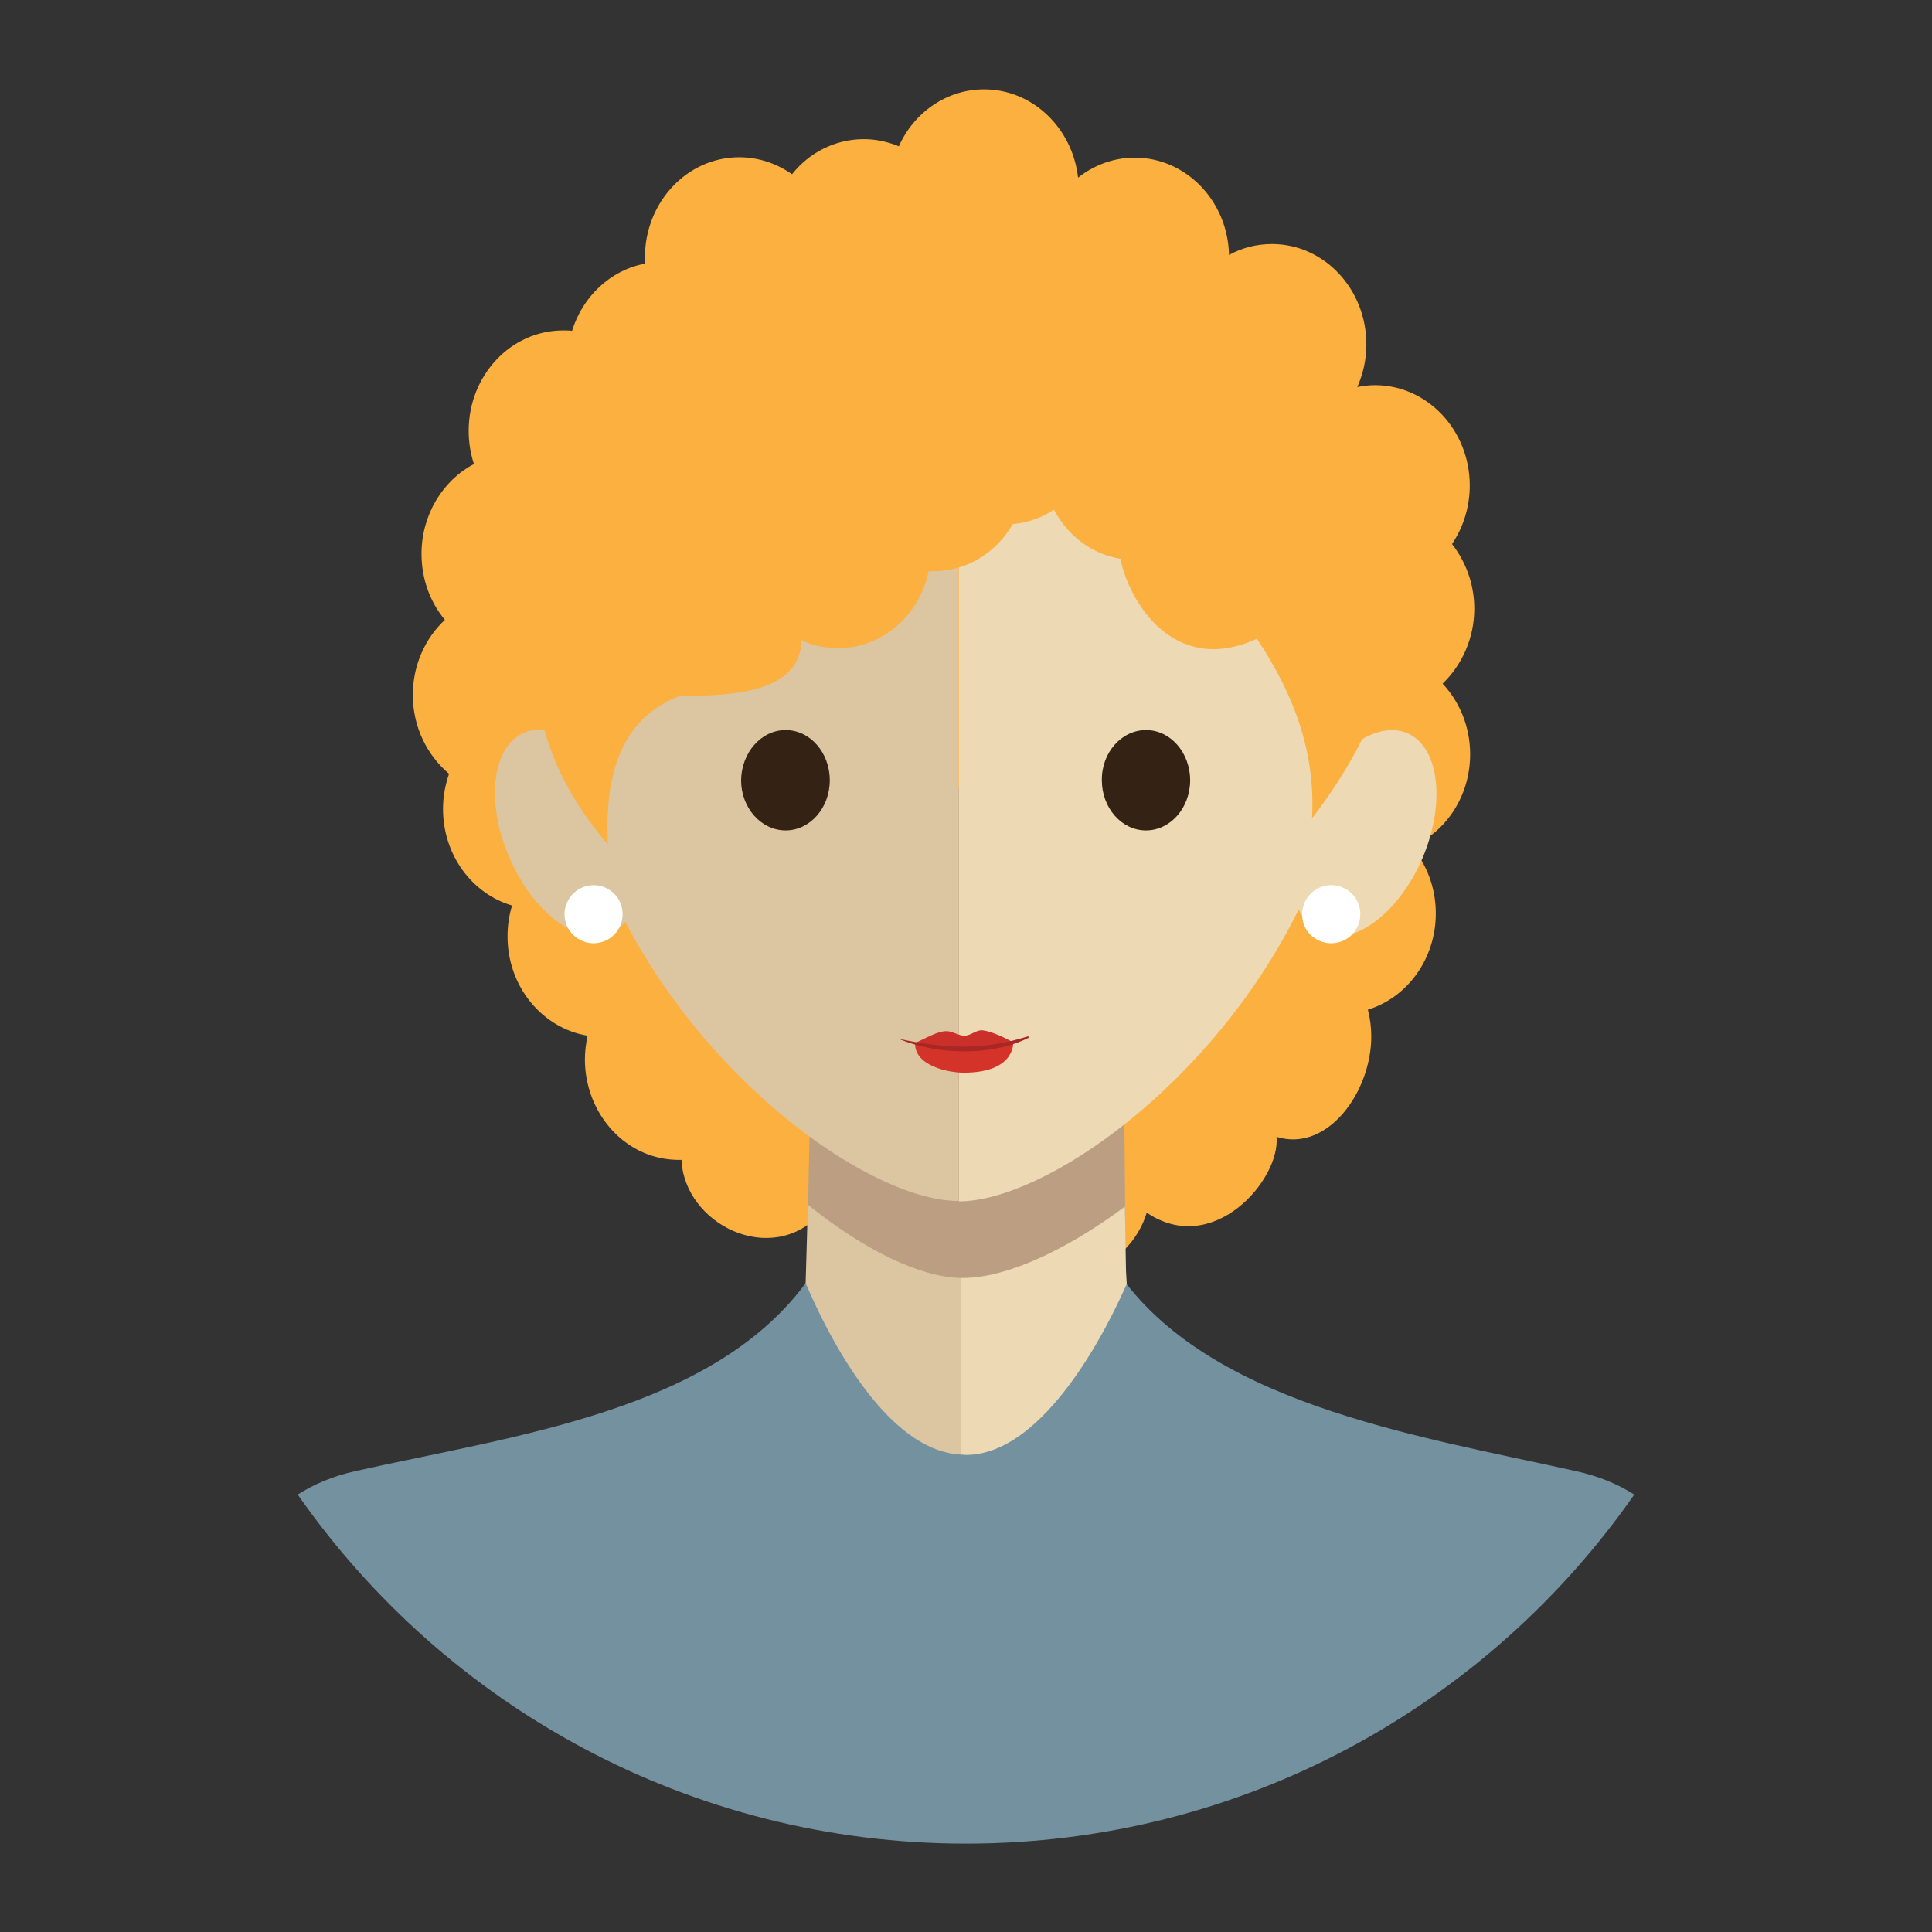 <?xml version="1.0" encoding="utf-8"?>
<!-- Generator: Adobe Illustrator 16.0.0, SVG Export Plug-In . SVG Version: 6.00 Build 0)  -->
<!DOCTYPE svg PUBLIC "-//W3C//DTD SVG 1.1//EN" "http://www.w3.org/Graphics/SVG/1.1/DTD/svg11.dtd">
<svg version="1.1" id="Layer_1" xmlns="http://www.w3.org/2000/svg" xmlns:xlink="http://www.w3.org/1999/xlink" x="0px" y="0px"
	 width="612px" height="612px" viewBox="0 0 612 612" enable-background="new 0 0 612 612" xml:space="preserve">
<rect x="0" y="0" width="612" height="612" fill="#333333" stroke="none"/>
<g>
	<path fill="#7491A0" d="M306,584c87.616,0,165.072-43.748,211.689-110.566c-5.26-3.347-11.355-5.856-18.407-7.411
		c-51.52-11.475-118.935-21.635-146.904-65.622c-0.956,1.555-94.908,2.988-95.983,4.423
		c-29.524,42.074-93.234,49.845-143.916,61.199c-6.933,1.555-12.91,4.064-18.169,7.411C140.927,540.252,218.384,584,306,584z"/>
	<path fill="#FBB040" d="M273.607,44.077c3.945,0,7.65,0.837,11.117,2.271c4.781-10.758,15.181-18.049,27.014-18.049
		c15.3,0,27.971,12.192,29.764,27.97c5.021-3.944,11.235-6.335,17.93-6.335c16.257,0,29.524,13.746,29.884,30.839
		c4.063-2.271,8.726-3.466,13.626-3.466c16.496,0,29.883,14.224,29.883,31.795c0,4.9-1.075,9.443-2.868,13.507
		c1.793-0.358,3.705-0.598,5.618-0.598c16.495,0,30.002,14.224,30.002,31.795c0,6.933-2.151,13.387-5.618,18.527
		c4.304,5.499,7.053,12.67,7.053,20.44c0,9.443-3.943,17.93-10.041,23.787c5.379,5.737,8.727,13.626,8.727,22.353
		c0,13.268-7.649,24.623-18.527,29.285c4.781,5.617,7.65,13.028,7.65,21.156c0,14.463-9.084,26.655-21.517,30.48
		c0.718,2.749,1.076,5.617,1.076,8.486c0,17.57-13.866,36.815-30.003,31.796c1.195,13.626-20.081,38.25-41.118,24.024
		c-11.235,36.577-88.214,30.361-103.156,0.12c-15.898,17.451-43.39,3.347-44.227-16.854c-17.571,0.479-30.6-14.702-30.6-31.796
		c0-2.63,0.358-5.14,0.836-7.529c-14.344-2.391-25.34-15.539-25.34-31.438c0-3.466,0.478-6.693,1.434-9.802
		c-12.67-3.706-21.874-16.017-21.874-30.601c0-3.943,0.717-7.649,1.913-11.115c-6.933-5.857-11.475-14.822-11.475-24.982
		c0-9.443,3.944-18.049,10.16-23.787c-4.662-5.618-7.411-12.91-7.411-20.918c0-12.432,6.813-23.309,16.615-28.449
		c-1.076-3.227-1.674-6.813-1.674-10.519c0-17.571,13.388-31.795,29.883-31.795c0.957,0,1.913,0,2.869,0.12
		c3.347-10.877,12.192-19.245,23.069-21.277c0-0.598,0-1.313,0-1.912c0-17.571,13.388-31.795,29.883-31.795
		c6.216,0,11.953,2.032,16.734,5.379C256.275,48.381,264.522,44.077,273.607,44.077"/>
	<g>
		<path fill="#BC9F82" d="M257.709,298.918l-1.793,85.584c19.364,15.301,37.652,23.429,50.8,23.429
			c12.91,0,30.72-7.89,49.727-22.711l-0.837-86.421C355.486,233.176,257.709,233.176,257.709,298.918z"/>
		<g>
			<path fill="#DCC5A1" d="M304.326,460.764v-55.94c-12.55-0.238-30.122-8.486-48.41-23.188l-0.717,24.862
				C266.315,432.314,284.006,459.807,304.326,460.764z"/>
			<path fill="#EDD9B4" d="M356.682,402.552l-0.358-20.32c-19.483,14.464-38.13,22.592-51.278,22.592c-0.239,0-0.479,0-0.718,0
				v55.94c0.598,0,1.076,0.119,1.674,0.119c20.679,0,39.445-28.329,50.92-54.146c0.12-0.358-0.119,0.357,0,0L356.682,402.552z"/>
		</g>
	</g>
	<g>
		<path fill="#DCC5A1" d="M180.253,234.013c-4.9-2.868-9.921-3.706-14.224-1.913c-10.16,4.303-12.312,22.113-4.662,39.565
			c7.53,17.571,21.874,28.209,32.034,23.905c1.793-0.836,3.467-2.031,4.662-3.586c27.851,53.312,79.129,88.453,105.546,88.453
			V85.674C215.037,85.674,174.157,165.999,180.253,234.013z"/>
		<path fill="#EDD9B4" d="M445.732,232.22c-5.618-2.391-12.672-0.12-19.007,5.379c7.771-68.85-32.87-151.924-122.998-151.924l0,0
			v294.883l0,0c27.135,0,80.325-36.935,107.698-92.517c1.554,3.586,3.944,6.335,7.172,7.65c10.16,4.303,24.504-6.336,32.034-23.906
			C458.044,254.214,455.893,236.523,445.732,232.22z"/>
	</g>
	<path fill="#FFFFFF" d="M188.022,298.798c5.14,0,9.204-4.185,9.204-9.204c0-5.141-4.184-9.204-9.204-9.204
		s-9.204,4.185-9.204,9.204C178.819,294.734,183.002,298.798,188.022,298.798"/>
	<path fill="#FFFFFF" d="M421.706,298.798c5.14,0,9.204-4.185,9.204-9.204c0-5.141-4.185-9.204-9.204-9.204
		c-5.14,0-9.204,4.185-9.204,9.204C412.383,294.734,416.566,298.798,421.706,298.798"/>
	<g>
		<g>
			<path fill="#D43329" d="M320.941,330.355c0,0,0.598,9.442-15.658,9.442c-4.662,0-15.42-2.032-15.42-9.204
				C299.426,332.865,310.781,333.343,320.941,330.355"/>
			<path fill="#CA3029" d="M311.498,326.41c3.586,0.479,9.802,3.824,9.443,3.943c-10.16,3.108-21.517,2.512-31.079,0.239
				c-0.12,0-0.239,0-0.239-0.119c3.228-1.315,7.531-4.063,10.519-3.825c1.675,0.119,3.706,1.436,5.261,1.436
				C307.674,328.084,309.228,326.052,311.498,326.41"/>
			<path fill="#A82623" d="M284.604,329.04c12.192,5.14,29.166,5.618,41.119-0.239c0.239-0.119,0.119-0.598-0.238-0.479
				C311.14,332.865,299.188,332.147,284.604,329.04C284.604,328.92,284.484,329.04,284.604,329.04"/>
		</g>
		<path fill="#342214" d="M248.864,231.263c7.77,0,13.985,7.173,13.985,15.897c0,8.846-6.335,15.897-13.985,15.897
			c-7.771,0-14.105-7.172-14.105-15.897C234.879,238.436,241.095,231.263,248.864,231.263"/>
		<path fill="#342214" d="M363.017,231.263c7.771,0,13.985,7.173,13.985,15.897c0,8.846-6.336,15.897-13.985,15.897
			c-7.77,0-13.984-7.172-13.984-15.897C348.912,238.436,355.247,231.263,363.017,231.263"/>
	</g>
	<path fill="#FBB040" d="M415.61,259.234c92.756-120.847-85.823-190.652-132.68-190.652c-40.402,0-165.073,112.838-90.366,198.9
		c-0.717-15.062,0.598-38.849,22.95-47.097c16.854,0.12,38.011-1.075,38.37-17.571c3.586,1.673,7.531,2.51,11.595,2.51
		c14.104,0,25.819-10.519,28.688-24.385c0.478,0,1.076,0,1.554,0c10.639,0,19.961-5.977,25.103-14.941
		c4.78-0.358,9.203-2.032,13.027-4.542c4.305,8.128,11.953,14.104,21.038,15.539c2.868,13.985,17.212,37.294,43.271,25.341
		C411.068,221.701,416.686,240.109,415.61,259.234"/>
	<polygon fill="#EDEDED" points="331.221,584 331.221,584 330.862,584 	"/>
</g>
</svg>
